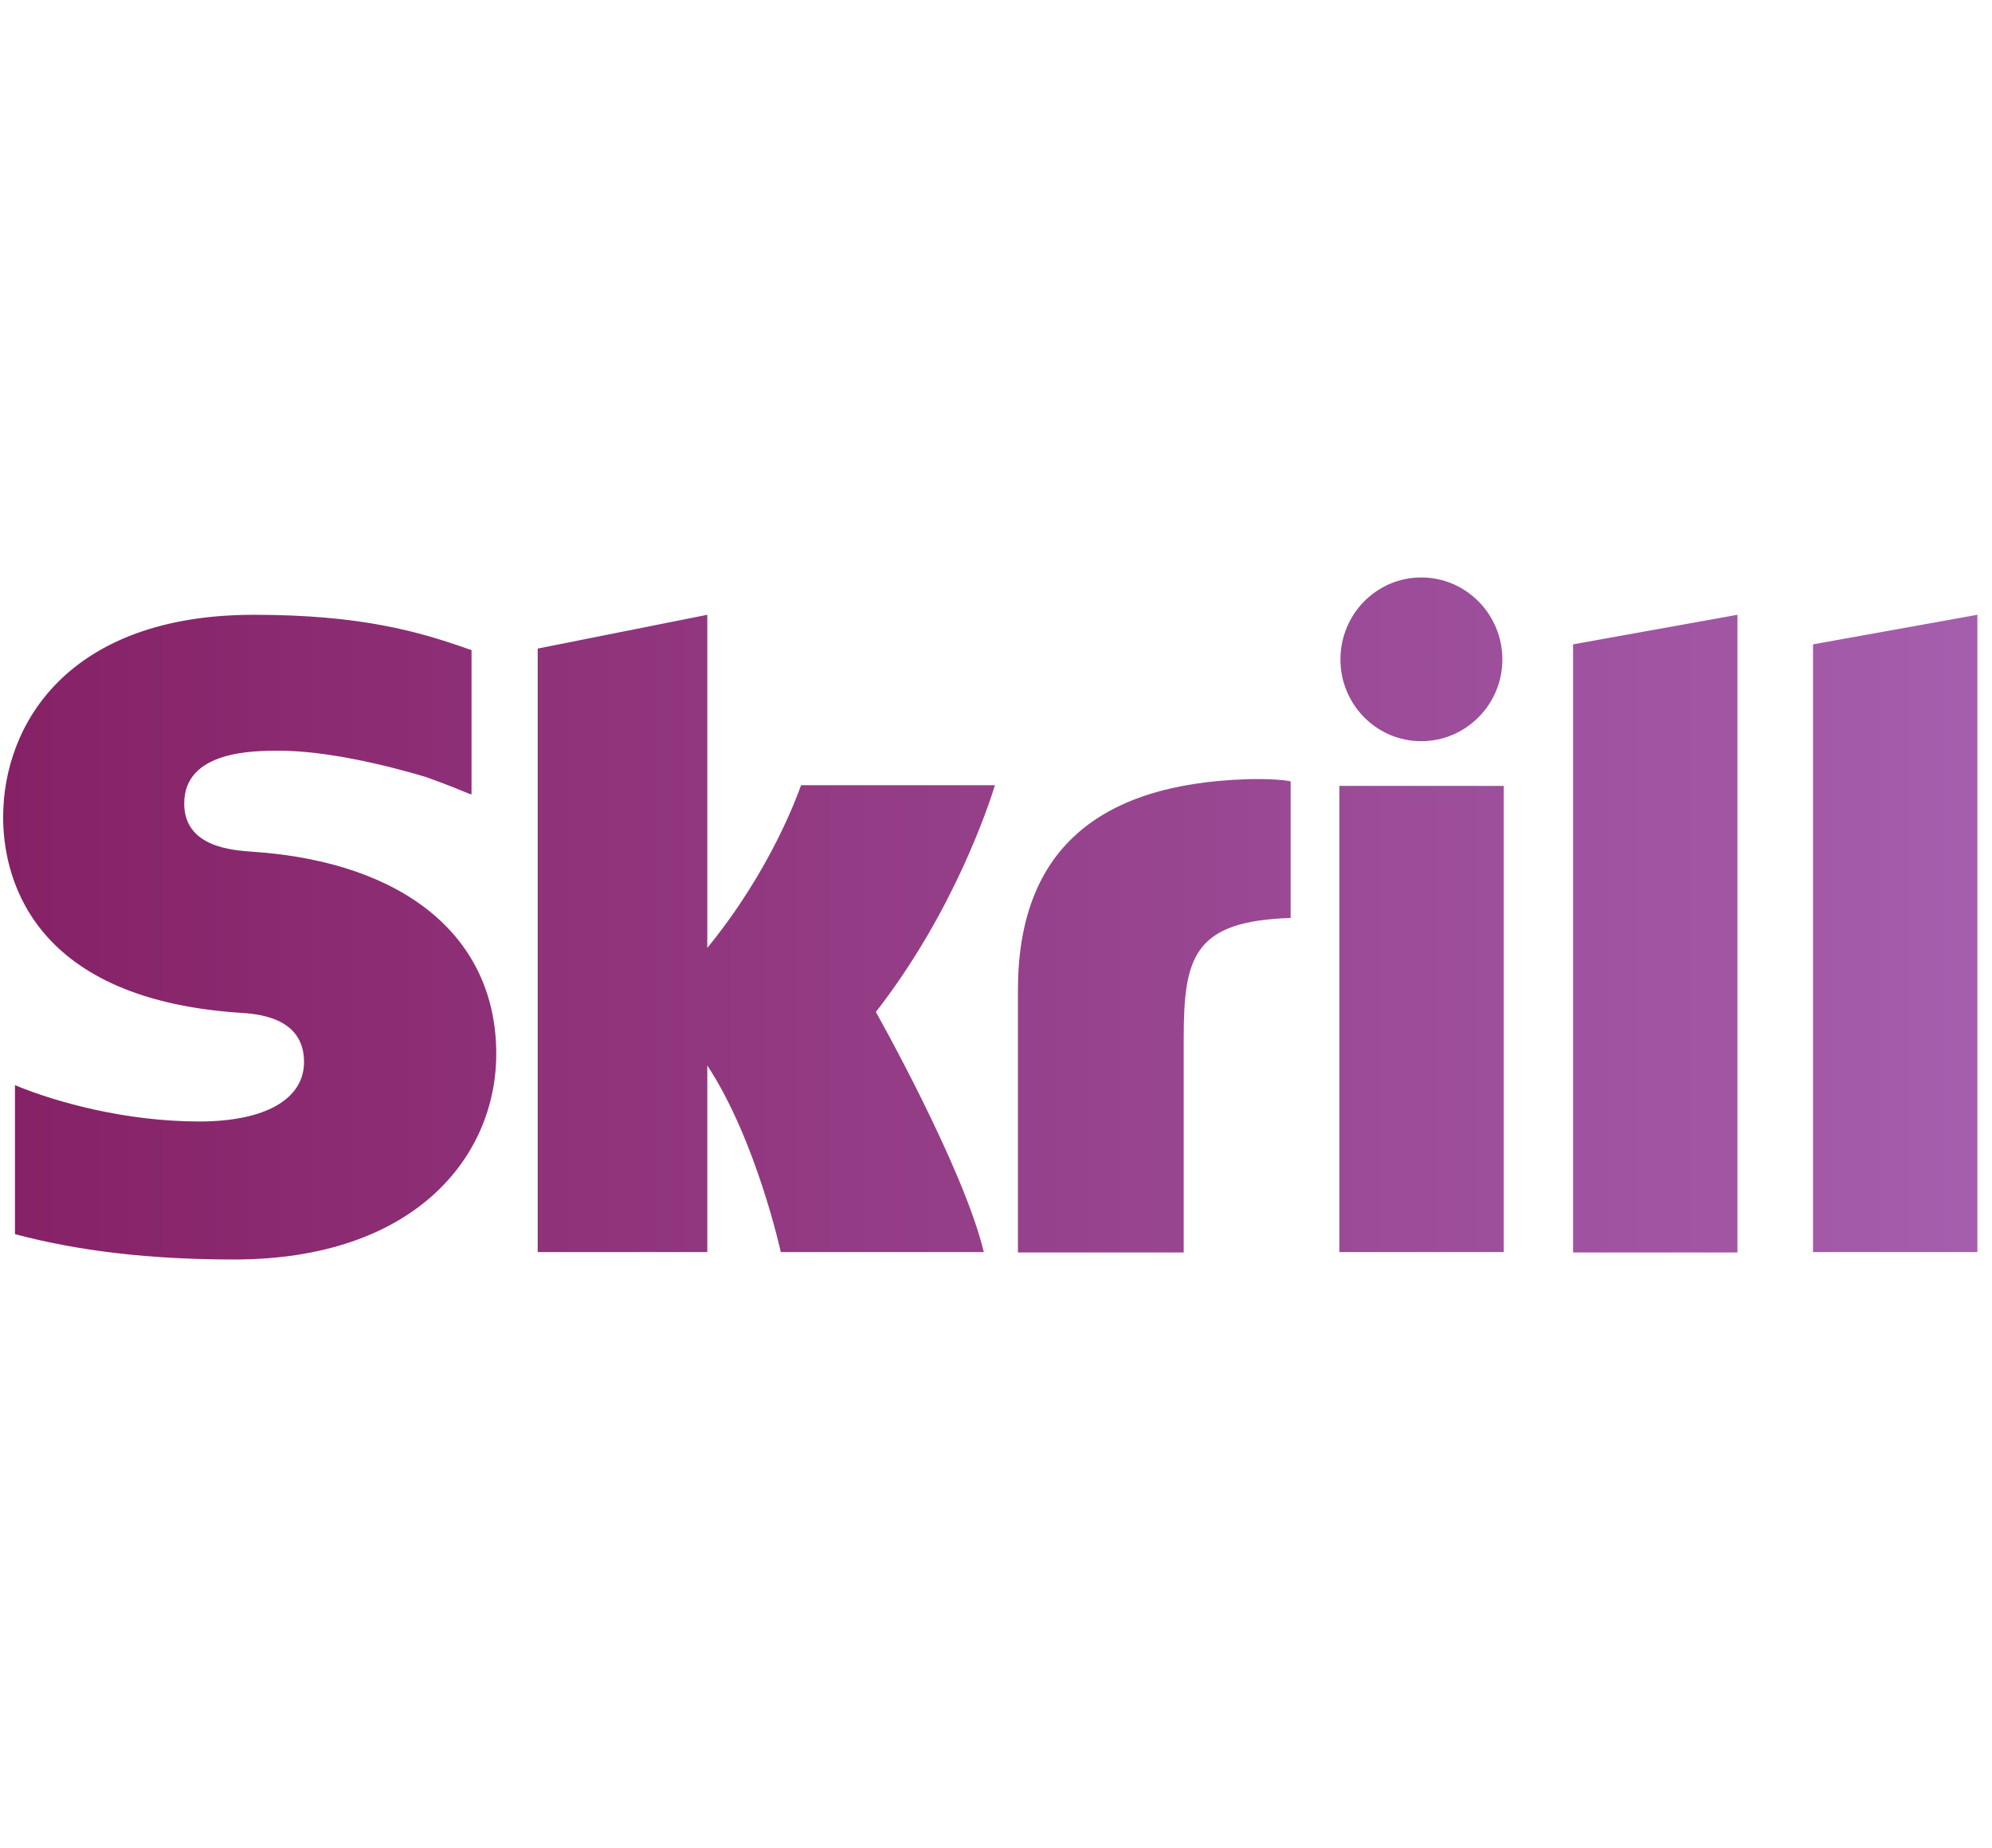 <svg width="69" height="64" viewBox="0 0 69 64" fill="none" xmlns="http://www.w3.org/2000/svg">
<g clip-path="url(#clip0_5861_387)">
<path d="M54.489 22.317L60.183 21.293V43.378H54.489V22.317ZM62.8 22.317V43.366H68.494V21.293L62.8 22.317ZM46.395 43.366H52.089V27.22H46.395V43.366ZM8.77 29.5C8.046 29.451 6.381 29.341 6.381 27.829C6.381 26 8.782 26 9.675 26C11.255 26 13.306 26.476 14.765 26.915C14.765 26.915 15.585 27.207 16.273 27.5L16.333 27.512V22.512L16.249 22.488C14.524 21.878 12.521 21.293 8.794 21.293C2.376 21.293 0.109 25.073 0.109 28.305C0.109 30.171 0.905 34.561 8.251 35.073C8.878 35.11 10.531 35.207 10.531 36.781C10.531 38.073 9.18 38.842 6.9 38.842C4.403 38.842 1.99 38.195 0.519 37.585V42.744C2.714 43.329 5.199 43.622 8.106 43.622C14.379 43.622 17.19 40.049 17.19 36.5C17.19 32.476 14.053 29.866 8.77 29.5ZM43.186 26.988C37.926 27.159 35.26 29.549 35.26 34.293V43.378H41.002V35.963C41.002 33.122 41.364 31.902 44.706 31.793V27.061C44.127 26.951 43.186 26.988 43.186 26.988ZM27.745 27.207C27.625 27.524 26.708 30.134 24.5 32.829V21.293L18.625 22.463V43.366H24.5V36.902C26.201 39.488 27.046 43.366 27.046 43.366H34.078C33.379 40.439 30.339 35.049 30.339 35.049C33.065 31.549 34.271 27.817 34.464 27.195H27.745V27.207ZM49.23 25.671C50.774 25.671 52.04 24.402 52.04 22.841C52.04 21.28 50.786 20 49.23 20C47.685 20 46.431 21.268 46.431 22.841C46.431 24.402 47.685 25.671 49.23 25.671Z" fill="url(#paint0_linear_5861_387)"/>
</g>
<defs>
<linearGradient id="paint0_linear_5861_387" x1="0.121" y1="31.803" x2="68.498" y2="31.803" gradientUnits="userSpaceOnUse">
<stop stop-color="#862166"/>
<stop offset="1" stop-color="#A55EAD"/>
</linearGradient>
<clipPath id="clip0_5861_387">
<rect width="68.519" height="25" fill="white" transform="translate(0 19)"/>
</clipPath>
</defs>
</svg>
